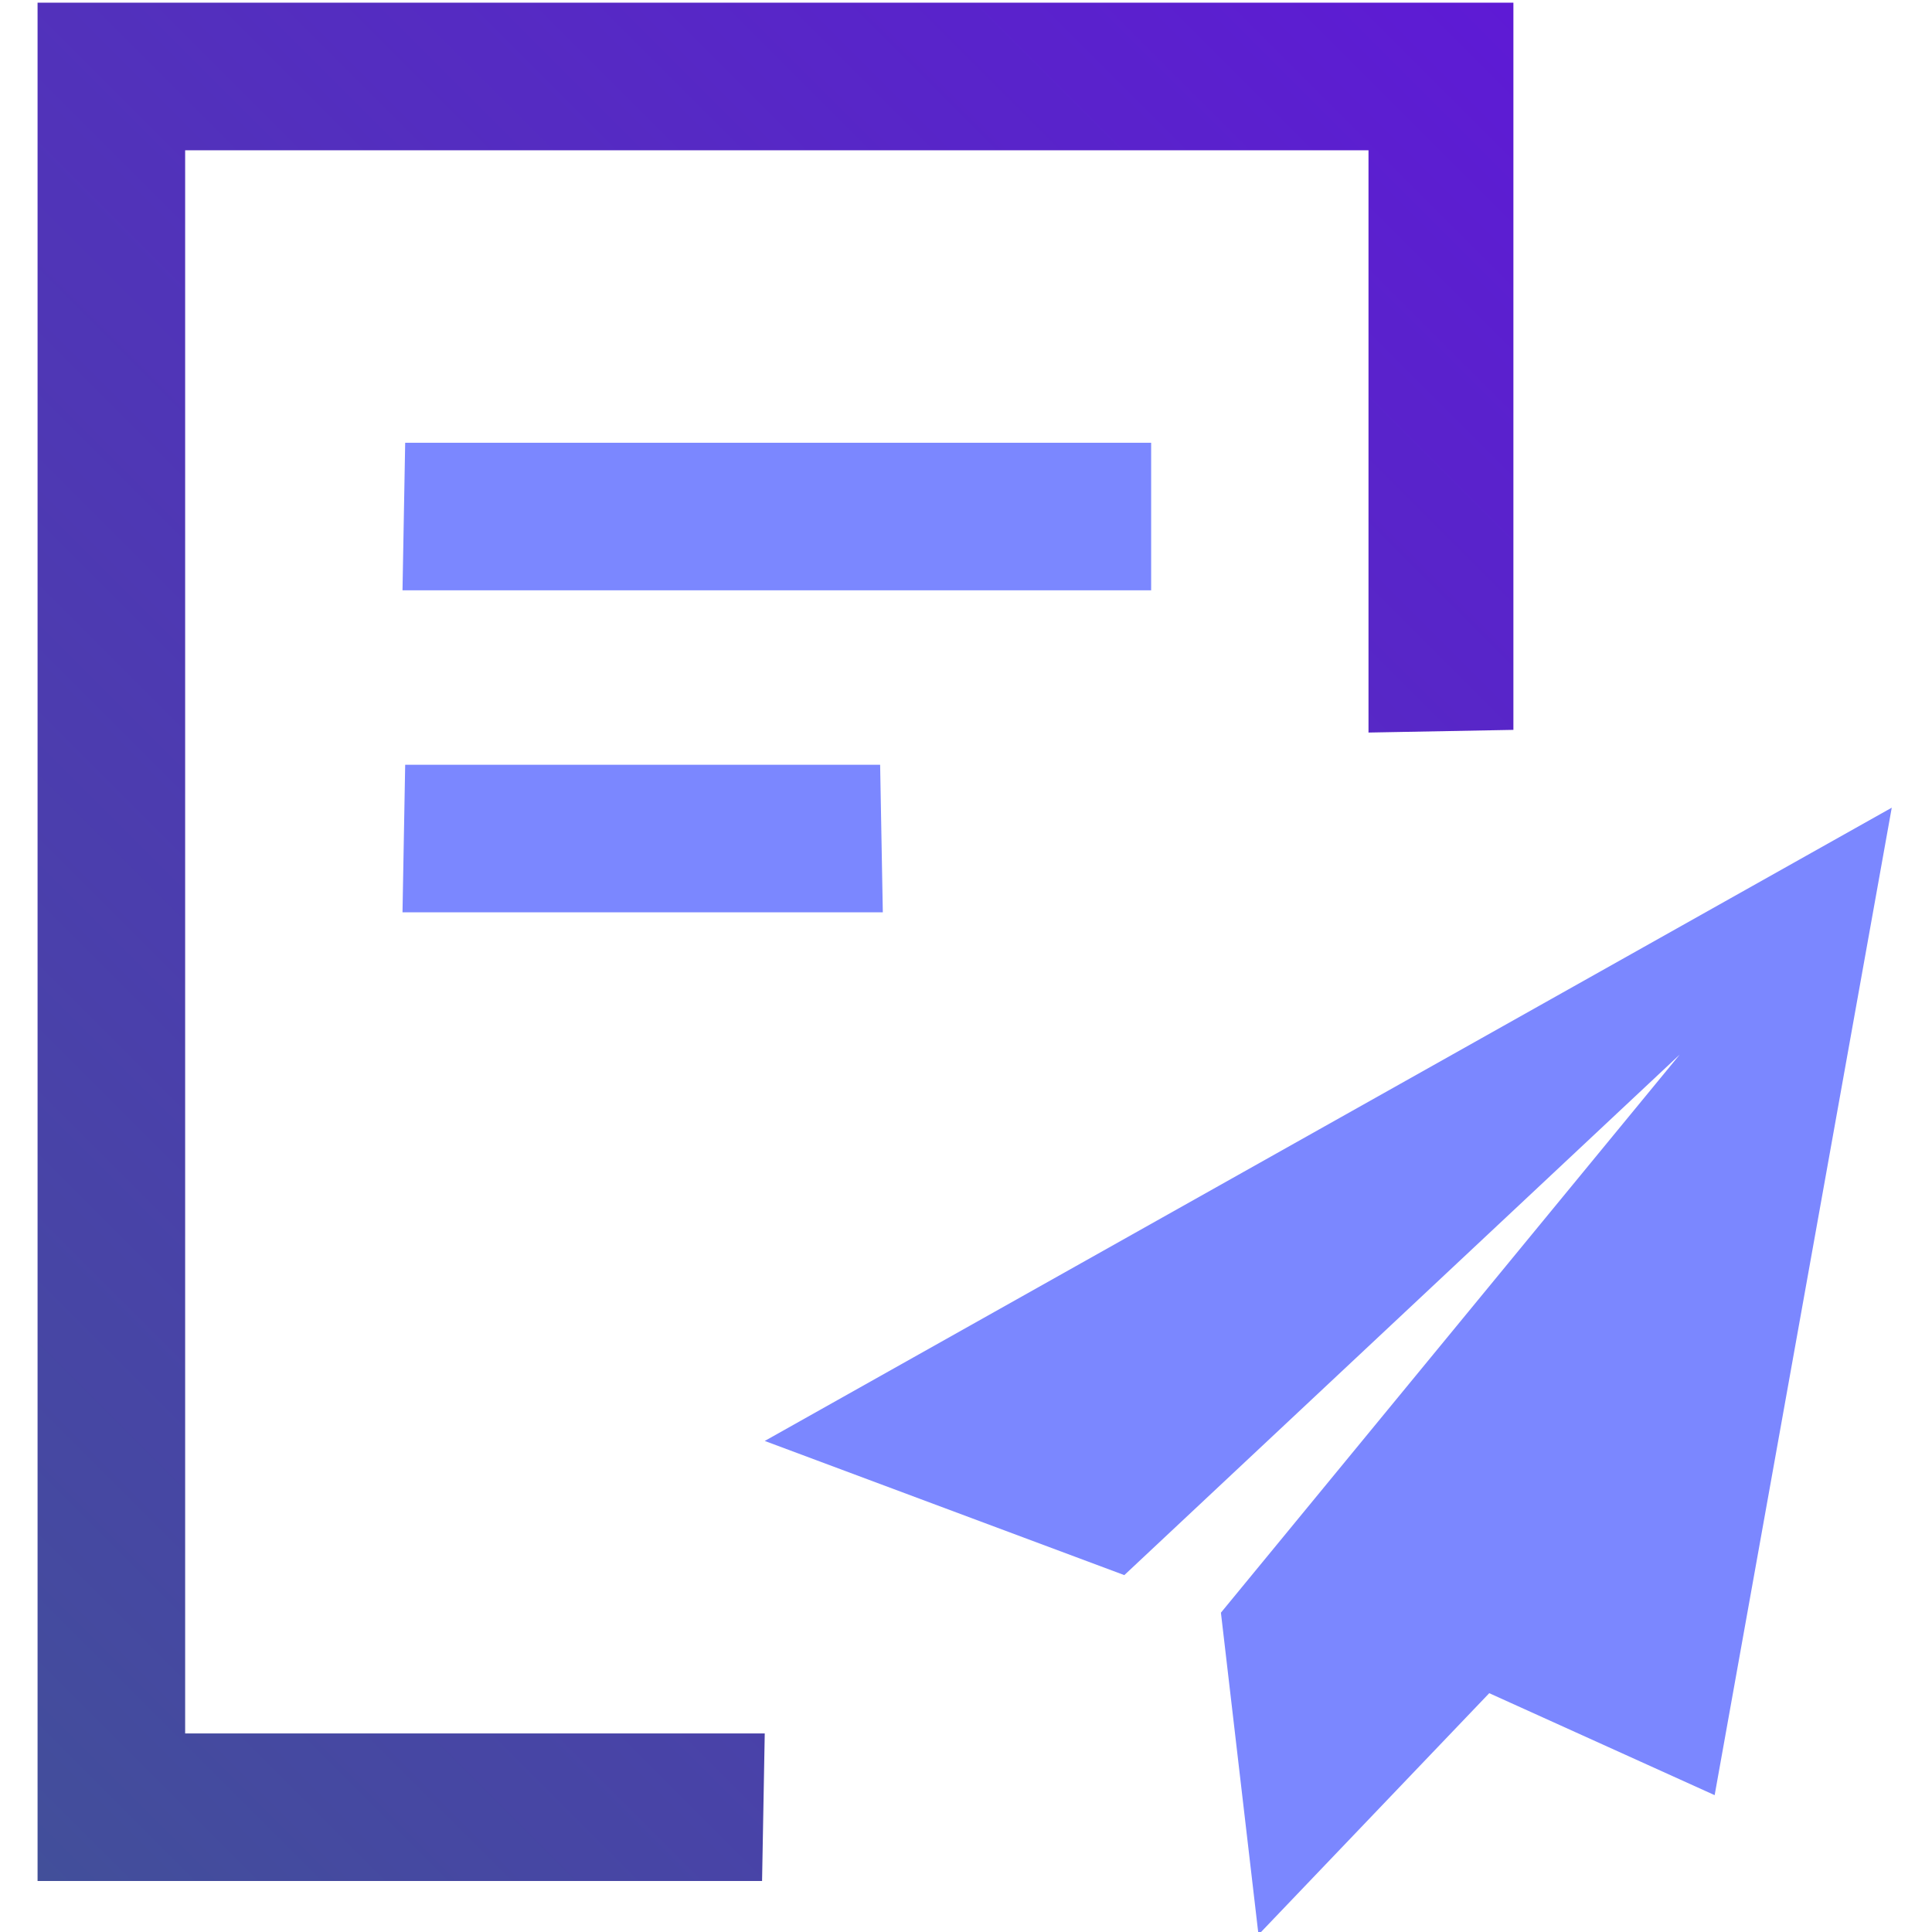 <?xml version="1.0" encoding="utf-8"?>
<!-- Generator: Adobe Illustrator 24.1.1, SVG Export Plug-In . SVG Version: 6.00 Build 0)  -->
<svg version="1.1" id="Layer_1" xmlns="http://www.w3.org/2000/svg" xmlns:xlink="http://www.w3.org/1999/xlink" x="0px" y="0px"
	 viewBox="0 0 72 72" style="enable-background:new 0 0 72 72;" xml:space="preserve">
<style type="text/css">
	.st0{fill:#7B87FF;}
	.st1{fill:url(#SVGID_1_);}
</style>
<polygon class="st0" points="28.5,53.7 41.9,58.7 62.6,39.3 45.5,60.1 46.9,72.1 55.5,63.1 63.9,66.9 70.5,30.1 "/>
<linearGradient id="SVGID_1_" gradientUnits="userSpaceOnUse" x1="-9.35" y1="59.35" x2="53.15" y2="-3.15">
	<stop  offset="0" style="stop-color:#424F9A"/>
	<stop  offset="1" style="stop-color:#5E1AD5"/>
</linearGradient>
<path class="st1" d="M6.9,64.6v-59l0,0H51l0,0v21.7l5.4-0.1V0.1l0,0h-55l0,0v70l0,0c0.3,0,27,0,27,0l0.1-5.5H6.9L6.9,64.6z"/>
<polygon class="st0" points="42.9,16.5 15.1,16.5 15,22 42.9,22 "/>
<polygon class="st0" points="15,34 32.9,34 32.8,28.5 15.1,28.5 "/>
</svg>
